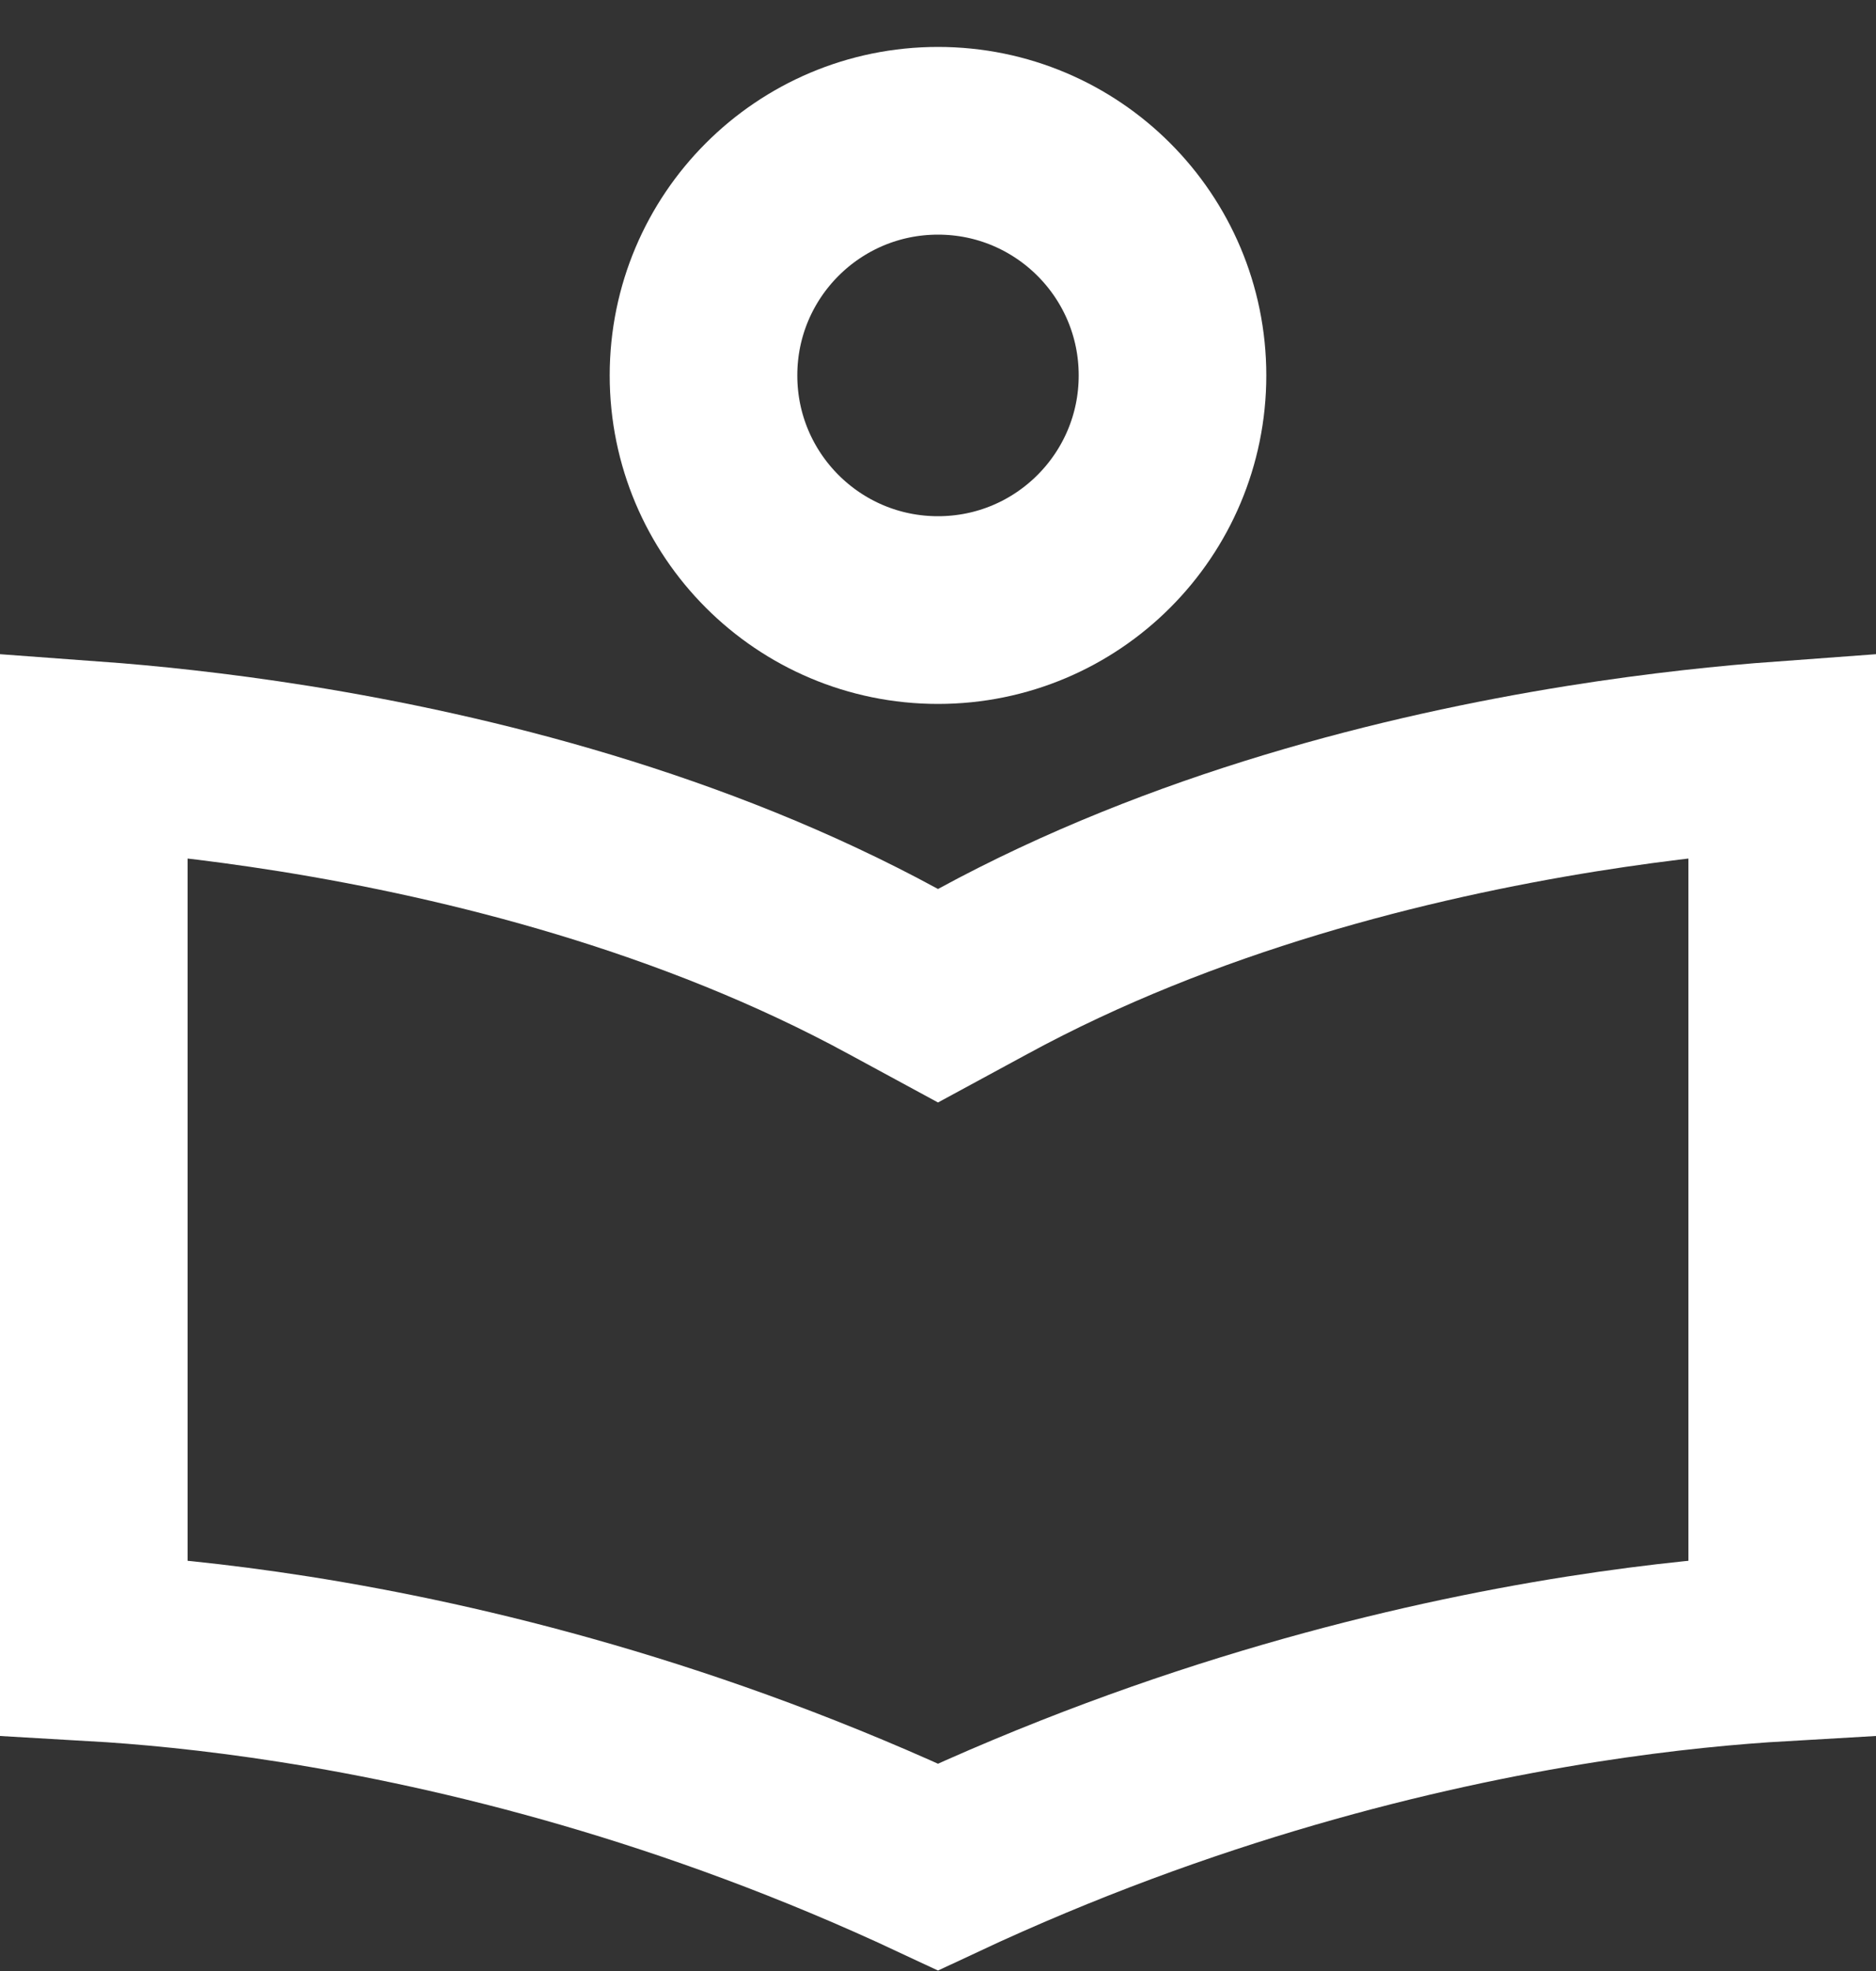 <svg width="20" height="21" viewBox="0 0 20 21" fill="none" xmlns="http://www.w3.org/2000/svg">
<rect x="0" y="0" width="20" height="21" fill="#333333" stroke="none"/>
<path d="M19 8.046V17.552C18.462 17.583 17.734 17.648 16.862 17.785C15.058 18.069 12.629 18.661 10 19.891C7.371 18.661 4.942 18.069 3.138 17.785C2.266 17.648 1.538 17.583 1 17.552V8.046C1.546 8.086 2.284 8.16 3.137 8.296C5.009 8.596 7.386 9.188 9.522 10.35L10 10.609L10.478 10.35C12.614 9.188 14.992 8.596 16.863 8.296C17.716 8.16 18.454 8.086 19 8.046Z" stroke="white" stroke-width="2"/>
<path d="M12.5 4C12.5 5.381 11.381 6.5 10 6.5C8.619 6.5 7.5 5.381 7.5 4C7.5 2.619 8.619 1.5 10 1.5C11.381 1.5 12.5 2.619 12.5 4Z" stroke="white" stroke-width="2"/>
</svg>
